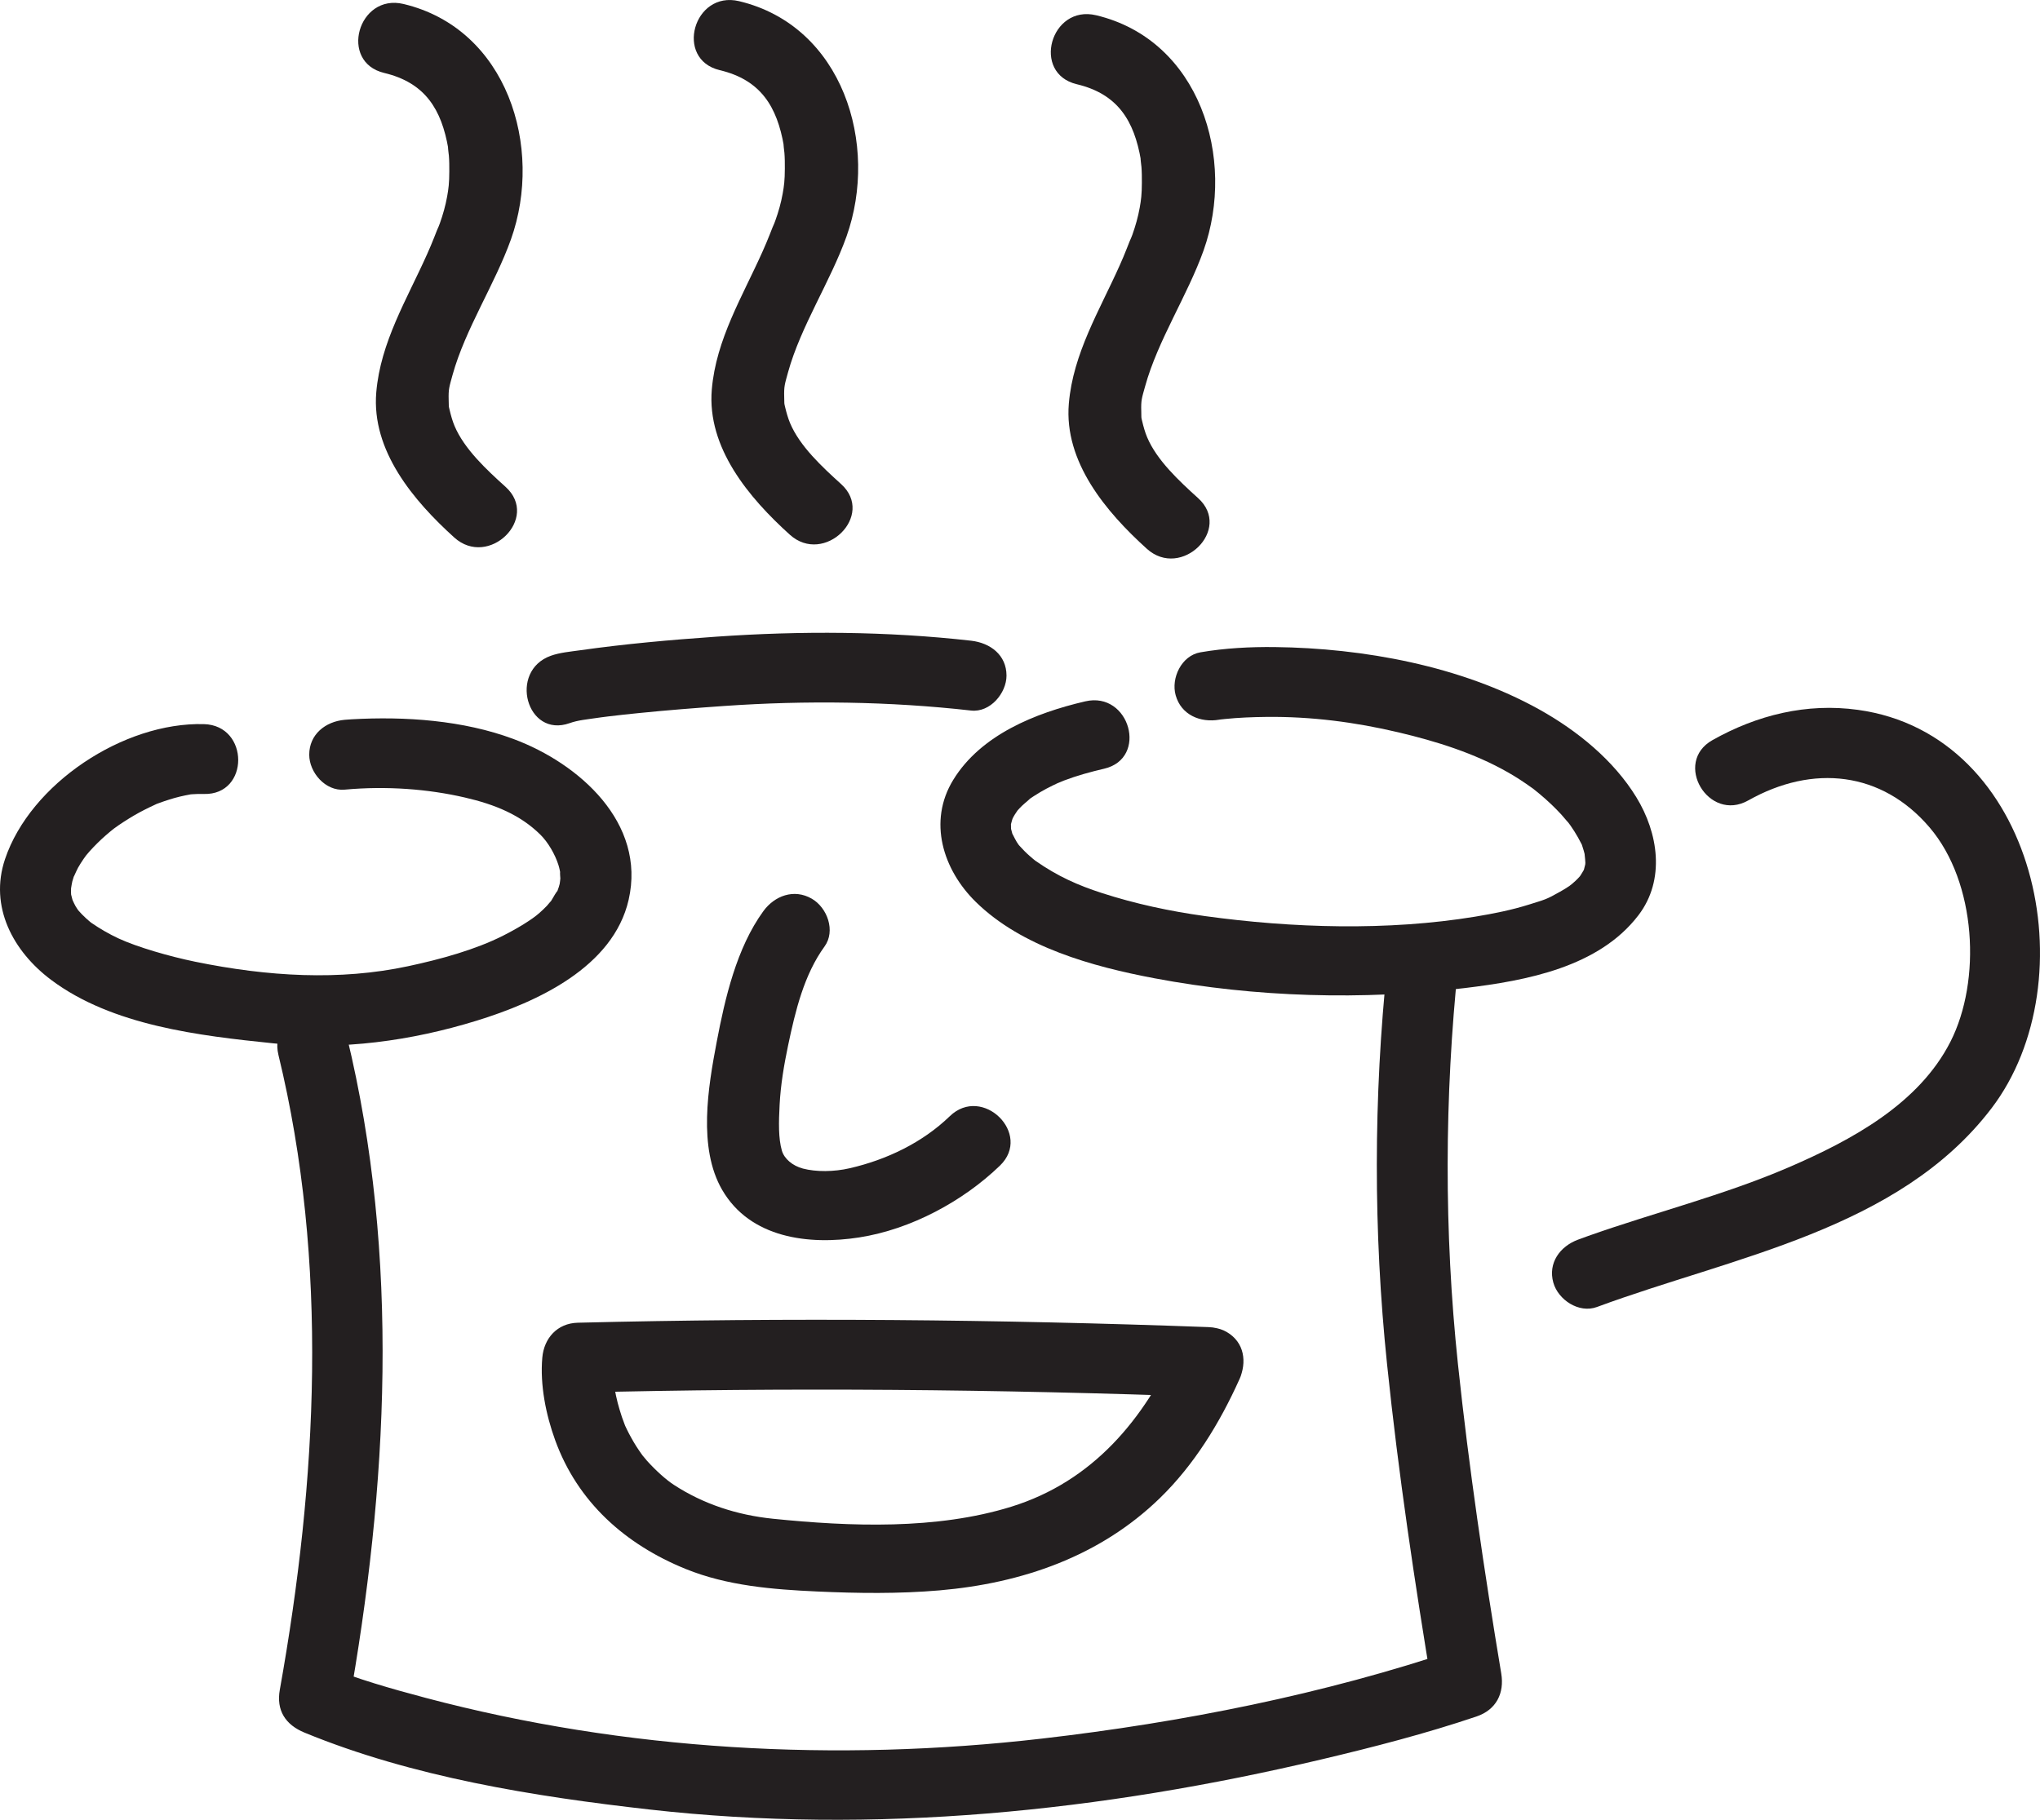<svg class="cocoaheads" width="65px" height="58px" viewBox="0 0 65 58" version="1.1" xmlns="http://www.w3.org/2000/svg" xmlns:xlink="http://www.w3.org/1999/xlink">
    <g stroke="none" stroke-width="1" fill="none" fill-rule="evenodd">
        <g id="Group" fill="#231F20" fill-rule="nonzero">
            <path d="M44.204,56.887 C43.762,52.67 43.757,48.368 44.195,44.153 C44.557,40.656 45.078,37.168 45.655,33.699 C45.918,34.155 46.181,34.612 46.444,35.068 C42.187,33.628 37.656,32.731 33.195,32.216 C26.65,31.461 19.935,31.826 13.561,33.515 C12.465,33.806 11.355,34.121 10.306,34.553 C10.569,34.096 10.832,33.64 11.095,33.184 C12.36,40.247 12.757,47.574 11.05,54.601 C10.711,55.997 8.532,55.405 8.871,54.009 C10.48,47.386 10.108,40.435 8.916,33.775 C8.798,33.117 9.093,32.657 9.705,32.406 C13.143,30.992 17.009,30.373 20.681,29.958 C27.863,29.145 35.108,29.897 42.113,31.555 C43.77,31.947 45.431,32.376 47.045,32.921 C47.675,33.134 47.938,33.662 47.834,34.291 C47.289,37.564 46.803,40.853 46.454,44.153 C46.009,48.365 46.022,52.672 46.464,56.887 C46.527,57.492 45.902,58 45.334,58 C44.67,58 44.267,57.49 44.204,56.887 L44.204,56.887 Z" id="Path" transform="translate(28.346, 43.814) scale(-1, 1) rotate(-180) translate(-28.346, -43.814) "></path>
            <path d="M38.511,50.535 C31.818,50.782 25.105,50.841 18.409,50.675 C17.752,50.658 17.333,50.178 17.279,49.561 C17.203,48.691 17.394,47.744 17.69,46.929 C18.405,44.962 19.915,43.612 21.85,42.826 C23.17,42.29 24.623,42.173 26.034,42.109 C27.333,42.05 28.635,42.033 29.931,42.144 C32.566,42.371 35.045,43.228 36.956,45.084 C38.052,46.149 38.866,47.483 39.486,48.86 C39.736,49.415 39.656,50.052 39.081,50.383 C38.595,50.664 37.785,50.539 37.535,49.984 C36.454,47.584 34.81,45.614 32.222,44.811 C29.844,44.073 27.097,44.176 24.632,44.427 C23.479,44.545 22.408,44.896 21.465,45.512 C21.224,45.67 20.905,45.954 20.614,46.276 C20.597,46.295 20.386,46.555 20.535,46.362 C20.475,46.439 20.42,46.519 20.365,46.599 C20.241,46.777 20.134,46.966 20.033,47.157 C19.992,47.235 19.955,47.315 19.917,47.395 C19.793,47.661 20.004,47.177 19.899,47.443 C19.839,47.593 19.789,47.746 19.743,47.901 C19.654,48.192 19.593,48.491 19.549,48.792 C19.607,48.396 19.554,48.798 19.546,48.893 C19.539,48.985 19.535,49.078 19.532,49.171 C19.528,49.29 19.529,49.41 19.536,49.529 C19.537,49.54 19.538,49.55 19.539,49.561 C19.162,49.19 18.785,48.819 18.409,48.448 C25.105,48.615 31.818,48.556 38.511,48.309 C39.969,48.255 39.963,50.481 38.511,50.535 L38.511,50.535 Z" id="Path" transform="translate(28.441, 46.416) scale(-1, 1) rotate(-180) translate(-28.441, -46.416) "></path>
            <path d="M24.321,38.974 C23.469,37.8 23.101,36.202 22.836,34.808 C22.564,33.374 22.232,31.438 23.009,30.095 C23.902,28.553 25.769,28.326 27.38,28.578 C29.021,28.834 30.682,29.727 31.862,30.867 C32.903,31.874 31.304,33.447 30.264,32.442 C29.395,31.601 28.256,31.055 27.076,30.783 C26.57,30.666 26.007,30.662 25.584,30.772 C25.251,30.86 24.988,31.086 24.913,31.343 C24.8,31.731 24.811,32.249 24.841,32.808 C24.874,33.443 24.98,34.07 25.11,34.692 C25.344,35.808 25.621,36.953 26.272,37.85 C26.631,38.344 26.361,39.087 25.866,39.373 C25.298,39.701 24.678,39.466 24.321,38.974 L24.321,38.974 Z" id="Path" transform="translate(27.363, 34.008) scale(-1, 1) rotate(-180) translate(-27.363, -34.008) "></path>
            <path d="M6.498,33.143 C3.936,33.212 0.967,31.242 0.16,28.84 C-0.349,27.326 0.415,25.902 1.629,24.992 C3.575,23.532 6.357,23.211 8.705,22.97 C10.886,22.745 13.093,23.046 15.183,23.69 C17.111,24.284 19.538,25.395 20.03,27.543 C20.591,29.993 18.457,31.889 16.361,32.669 C14.758,33.267 12.908,33.394 11.206,33.297 C11.132,33.293 11.057,33.288 10.983,33.281 C10.37,33.225 9.853,32.818 9.853,32.168 C9.853,31.604 10.368,30.998 10.983,31.055 C12.325,31.178 13.642,31.074 14.808,30.805 C15.779,30.581 16.582,30.249 17.221,29.617 C17.461,29.379 17.686,28.995 17.794,28.651 C17.826,28.547 17.846,28.441 17.865,28.334 C17.821,28.576 17.854,28.26 17.854,28.225 C17.854,28.176 17.804,27.873 17.851,28.135 C17.828,28.009 17.786,27.888 17.741,27.769 C17.815,27.966 17.578,27.524 17.517,27.44 C17.654,27.63 17.441,27.368 17.425,27.352 C17.352,27.274 17.272,27.201 17.192,27.129 C16.954,26.914 16.473,26.624 16.034,26.403 C15.15,25.956 14.051,25.651 13.001,25.427 C10.825,24.962 8.542,25.095 6.222,25.57 C5.398,25.739 4.368,26.038 3.774,26.314 C3.472,26.455 3.184,26.622 2.911,26.81 C2.808,26.885 2.815,26.879 2.93,26.793 C2.865,26.844 2.804,26.899 2.743,26.953 C2.647,27.039 2.56,27.132 2.476,27.228 C2.4,27.321 2.414,27.302 2.52,27.171 C2.48,27.225 2.443,27.283 2.407,27.341 C2.359,27.418 2.216,27.763 2.352,27.422 C2.314,27.517 2.288,27.616 2.265,27.715 C2.243,27.832 2.247,27.793 2.276,27.596 C2.268,27.655 2.265,27.714 2.263,27.774 C2.259,27.873 2.266,27.972 2.275,28.071 C2.237,27.682 2.279,28.034 2.304,28.13 C2.33,28.23 2.365,28.327 2.402,28.423 C2.268,28.075 2.437,28.478 2.484,28.562 C2.538,28.659 2.599,28.753 2.662,28.845 C2.687,28.882 2.714,28.919 2.741,28.956 C2.885,29.156 2.577,28.756 2.735,28.949 C2.886,29.134 3.054,29.305 3.228,29.47 C3.318,29.554 3.412,29.635 3.506,29.714 C3.544,29.745 3.583,29.777 3.622,29.808 C3.826,29.972 3.419,29.659 3.632,29.815 C3.834,29.964 4.047,30.099 4.263,30.227 C4.478,30.353 4.701,30.465 4.927,30.569 C5.225,30.706 4.759,30.509 5.061,30.625 C5.172,30.667 5.285,30.704 5.398,30.74 C5.613,30.809 5.834,30.861 6.057,30.901 C6.377,30.959 5.819,30.882 6.136,30.909 C6.257,30.919 6.377,30.92 6.498,30.917 C7.956,30.878 7.952,33.104 6.498,33.143 L6.498,33.143 Z" id="Path" transform="translate(10.061, 28.111) scale(-1, 1) rotate(-180) translate(-10.061, -28.111) "></path>
            <path d="M34.58,29.995 C32.993,29.626 31.253,28.93 30.372,27.491 C29.562,26.169 30.043,24.631 31.092,23.602 C32.564,22.158 34.812,21.542 36.789,21.168 C40.002,20.56 43.426,20.466 46.671,20.857 C48.635,21.093 50.942,21.523 52.206,23.179 C53.067,24.308 52.837,25.799 52.138,26.939 C51.415,28.121 50.251,29.065 49.044,29.737 C46.554,31.122 43.452,31.691 40.618,31.725 C39.83,31.734 39.027,31.692 38.249,31.558 C37.641,31.453 37.308,30.731 37.46,30.189 C37.635,29.562 38.244,29.307 38.85,29.411 C38.885,29.417 38.92,29.422 38.954,29.427 C38.799,29.405 38.753,29.404 39.027,29.432 C39.467,29.477 39.909,29.494 40.35,29.499 C41.775,29.515 43.183,29.333 44.567,29.005 C45.76,28.723 46.97,28.345 48.037,27.738 C48.31,27.584 48.571,27.411 48.824,27.229 C49.045,27.07 48.631,27.381 48.846,27.214 C48.908,27.166 48.968,27.117 49.028,27.067 C49.168,26.953 49.302,26.832 49.433,26.708 C49.543,26.604 49.648,26.495 49.751,26.384 C49.808,26.323 50.116,25.949 49.906,26.218 C50.09,25.983 50.249,25.73 50.383,25.464 C50.511,25.208 50.321,25.664 50.437,25.317 C50.476,25.201 50.503,25.083 50.525,24.963 C50.454,25.35 50.515,24.959 50.514,24.85 C50.513,24.767 50.482,24.55 50.533,24.916 C50.522,24.839 50.503,24.764 50.483,24.689 C50.388,24.346 50.565,24.813 50.433,24.568 C50.403,24.513 50.367,24.46 50.333,24.408 C50.201,24.212 50.504,24.609 50.345,24.425 C50.25,24.315 50.142,24.218 50.031,24.125 C50.261,24.317 50.054,24.144 50.003,24.109 C49.908,24.043 49.808,23.985 49.708,23.928 C49.258,23.671 49.219,23.677 48.73,23.522 C48.168,23.344 47.586,23.229 47.005,23.133 C44.221,22.675 41.181,22.766 38.394,23.151 C37.279,23.305 36.173,23.541 35.103,23.888 C34.358,24.129 33.705,24.414 32.986,24.918 C32.884,24.993 32.889,24.989 33.003,24.904 C32.936,24.956 32.873,25.011 32.809,25.067 C32.691,25.169 32.582,25.282 32.478,25.398 C32.4,25.491 32.413,25.472 32.516,25.342 C32.474,25.396 32.435,25.454 32.397,25.512 C32.342,25.594 32.159,25.994 32.302,25.646 C32.264,25.739 32.237,25.836 32.214,25.934 C32.161,26.153 32.241,25.646 32.219,25.867 C32.213,25.924 32.213,25.982 32.213,26.039 C32.213,26.314 32.142,25.785 32.228,26.139 C32.241,26.196 32.261,26.251 32.28,26.306 C32.354,26.517 32.162,26.055 32.263,26.259 C32.31,26.353 32.368,26.441 32.428,26.527 C32.563,26.723 32.258,26.325 32.416,26.511 C32.462,26.564 32.511,26.613 32.56,26.663 C32.619,26.723 32.984,27.02 32.732,26.83 C32.864,26.929 33.004,27.017 33.146,27.102 C33.275,27.179 33.408,27.247 33.542,27.313 C33.627,27.356 33.714,27.394 33.801,27.433 C33.565,27.328 33.873,27.46 33.901,27.471 C34.316,27.629 34.747,27.747 35.18,27.848 C36.598,28.177 35.997,30.324 34.58,29.995 L34.58,29.995 Z" id="Path" transform="translate(41.364, 26.174) scale(-1, 1) rotate(-180) translate(-41.364, -26.174) "></path>
            <path d="M30.94,22.868 C28.256,23.171 25.511,23.184 22.82,22.996 C21.368,22.895 19.916,22.766 18.475,22.562 C18.174,22.519 17.84,22.491 17.551,22.388 C16.193,21.902 16.779,19.75 18.152,20.241 C18.416,20.336 18.718,20.361 18.993,20.403 C19.081,20.416 19.17,20.428 19.258,20.44 C18.984,20.403 19.361,20.452 19.385,20.455 C19.71,20.495 20.035,20.529 20.361,20.562 C21.261,20.653 22.163,20.724 23.066,20.787 C25.672,20.969 28.341,20.935 30.94,20.642 C31.553,20.573 32.07,21.201 32.07,21.755 C32.07,22.414 31.552,22.799 30.94,22.868 L30.94,22.868 Z" id="Path" transform="translate(24.425, 21.644) scale(-1, 1) rotate(-180) translate(-24.425, -21.644) "></path>
            <path d="M34.309,15.566 C35.62,15.254 36.137,14.4 36.352,13.15 C36.321,13.332 36.371,12.917 36.369,12.939 C36.383,12.768 36.384,12.597 36.383,12.426 C36.382,12.055 36.358,11.872 36.314,11.628 C36.262,11.337 36.181,11.052 36.082,10.773 C36.032,10.647 36.033,10.646 36.085,10.77 C36.019,10.625 35.958,10.477 35.902,10.328 C35.832,10.147 35.756,9.97 35.677,9.793 C35.034,8.354 34.191,6.985 34.056,5.387 C33.899,3.527 35.243,1.934 36.54,0.761 C37.637,-0.232 39.278,1.377 38.176,2.373 C37.571,2.921 36.859,3.581 36.55,4.316 C36.481,4.481 36.434,4.653 36.393,4.826 C36.356,4.975 36.371,4.909 36.364,5.142 C36.353,5.497 36.38,5.555 36.487,5.939 C36.892,7.406 37.838,8.835 38.348,10.265 C39.393,13.195 38.229,16.977 34.925,17.764 C33.474,18.11 32.859,15.911 34.309,15.566 L34.309,15.566 Z" id="Path" transform="translate(36.101, 9.125) scale(-1, 1) rotate(-180) translate(-36.101, -9.125) "></path>
            <path d="M22.933,15.116 C24.243,14.805 24.76,13.951 24.976,12.7 C24.945,12.882 24.995,12.467 24.993,12.489 C25.007,12.319 25.008,12.148 25.007,11.977 C25.006,11.606 24.982,11.423 24.938,11.179 C24.886,10.887 24.805,10.602 24.705,10.324 C24.656,10.198 24.657,10.197 24.709,10.321 C24.643,10.175 24.582,10.028 24.526,9.878 C24.456,9.698 24.379,9.521 24.301,9.344 C23.659,7.904 22.815,6.536 22.68,4.938 C22.523,3.078 23.867,1.485 25.164,0.312 C26.261,-0.681 27.902,0.927 26.8,1.924 C26.195,2.472 25.483,3.131 25.174,3.867 C25.105,4.032 25.058,4.204 25.016,4.377 C24.981,4.525 24.994,4.461 24.987,4.693 C24.977,5.048 25.005,5.106 25.11,5.49 C25.516,6.957 26.462,8.386 26.972,9.815 C28.017,12.746 26.853,16.528 23.548,17.315 C22.098,17.66 21.483,15.462 22.933,15.116 L22.933,15.116 Z" id="Path" transform="translate(24.724, 8.676) scale(-1, 1) rotate(-180) translate(-24.724, -8.676) "></path>
            <path d="M12.242,15.207 C13.552,14.895 14.07,14.041 14.285,12.791 C14.253,12.972 14.304,12.557 14.302,12.579 C14.316,12.409 14.317,12.238 14.316,12.067 C14.315,11.696 14.291,11.512 14.247,11.269 C14.195,10.978 14.114,10.692 14.015,10.414 C13.965,10.288 13.966,10.287 14.018,10.41 C13.952,10.265 13.891,10.118 13.835,9.968 C13.765,9.788 13.689,9.611 13.61,9.434 C12.967,7.994 12.124,6.626 11.989,5.028 C11.832,3.168 13.176,1.575 14.473,0.402 C15.57,-0.591 17.211,1.017 16.11,2.014 C15.504,2.561 14.792,3.222 14.483,3.957 C14.414,4.121 14.367,4.294 14.326,4.467 C14.29,4.615 14.304,4.55 14.296,4.783 C14.286,5.138 14.314,5.196 14.419,5.58 C14.825,7.047 15.771,8.475 16.281,9.905 C17.326,12.836 16.163,16.618 12.857,17.405 C11.407,17.75 10.792,15.552 12.242,15.207 L12.242,15.207 Z" id="Path" transform="translate(14.034, 8.766) scale(-1, 1) rotate(-180) translate(-14.034, -8.766) "></path>
            <path d="M55.704,38.759 C57.768,39.922 59.961,39.683 61.484,37.896 C62.982,36.138 63.134,33.011 62.148,31.072 C61.145,29.096 59.017,27.938 56.986,27.063 C54.92,26.173 52.721,25.628 50.603,24.878 C50.496,24.84 50.389,24.801 50.282,24.761 C49.706,24.548 49.318,24.017 49.493,23.392 C49.645,22.847 50.306,22.401 50.883,22.614 C55.217,24.219 60.493,25.067 63.451,28.942 C66.56,33.015 64.912,40.858 59.199,41.646 C57.565,41.872 55.987,41.483 54.563,40.681 C53.299,39.969 54.437,38.045 55.704,38.759 L55.704,38.759 Z" id="Path" transform="translate(57.225, 32.135) scale(-1, 1) rotate(-180) translate(-57.225, -32.135) "></path>
        </g>
    </g>
</svg>